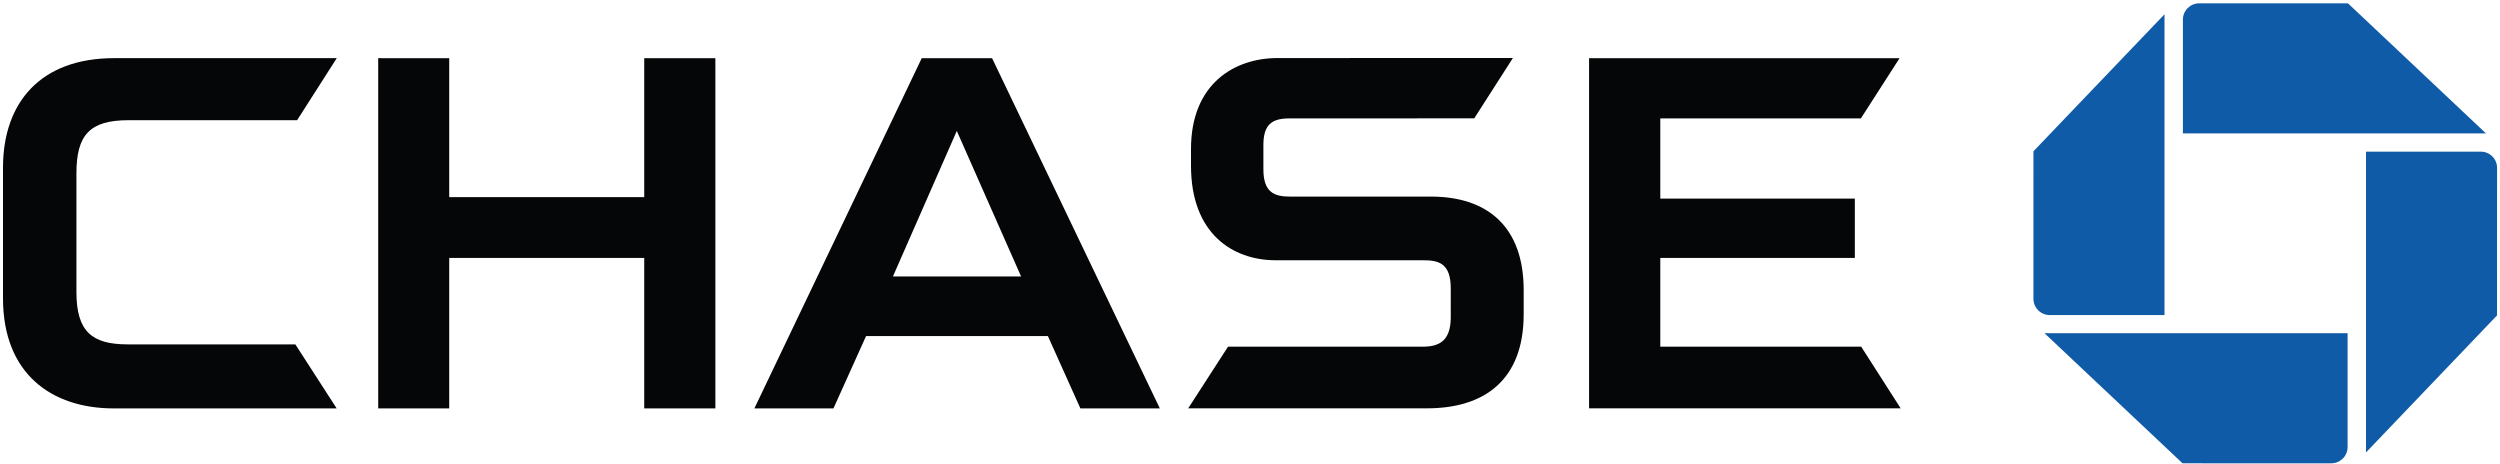 <?xml version="1.0" encoding="UTF-8" standalone="no"?>
<svg width="528px" height="98px" viewBox="0 0 528 98" version="1.1" xmlns="http://www.w3.org/2000/svg" xmlns:xlink="http://www.w3.org/1999/xlink" xmlns:sketch="http://www.bohemiancoding.com/sketch/ns">
    <!-- Generator: Sketch 3.3.3 (12072) - http://www.bohemiancoding.com/sketch -->
    <title>Chase_logo_2007 (1) Copy</title>
    <desc>Created with Sketch.</desc>
    <defs></defs>
    <g id="Page-1" stroke="none" stroke-width="1" fill="none" fill-rule="evenodd" sketch:type="MSPage">
        <g id="Chase_logo_2007-(1)-Copy" sketch:type="MSLayerGroup">
            <g id="logo" transform="translate(428.621, 0.158)" fill="#0F5BA7" sketch:type="MSShapeGroup">
                <path d="M35.867,0.543 C33.957,0.543 32.41,2.078 32.41,3.971 L32.41,28.02 L96.42,28.02 L67.27,0.545 L35.867,0.543" id="logo-ne"></path>
                <path d="M98.762,35.295 C98.762,33.397 97.226,31.868 95.304,31.868 L71.079,31.868 L71.079,95.395 L98.751,66.453 L98.762,35.295" id="logo-se"></path>
                <path d="M63.739,97.695 C65.645,97.695 67.192,96.157 67.192,94.259 L67.192,70.22 L3.179,70.22 L32.334,97.69 L63.739,97.695" id="logo-sw"></path>
                <path d="M0.84,62.947 C0.84,64.842 2.387,66.387 4.301,66.387 L28.523,66.387 L28.523,2.856 L0.844,31.789 L0.84,62.947" id="logo-nw"></path>
            </g>
            <g id="type" transform="translate(0.407, 11.763)" fill="#050607" sketch:type="MSShapeGroup">
                <path d="M135.654,0.535 L135.654,29.872 L94.469,29.872 L94.469,0.535 L79.469,0.521 L79.469,74.493 L94.469,74.493 L94.469,42.715 L135.654,42.715 L135.654,74.493 L150.679,74.493 L150.679,0.535 L135.654,0.535" id="H"></path>
                <path d="M335.205,0.535 L335.205,74.476 L401.014,74.476 L392.679,61.458 L350.248,61.458 L350.248,42.715 L391.335,42.715 L391.335,30.177 L350.248,30.177 L350.248,13.247 L392.608,13.247 L400.774,0.535 L335.205,0.535" id="E"></path>
                <path d="M23.711,0.517 C8.108,0.517 0.227,9.931 0.227,23.628 L0.227,51.24 C0.227,67.092 10.383,74.493 23.633,74.493 L70.696,74.489 L61.971,60.968 L26.541,60.968 C19.014,60.968 15.735,58.268 15.735,49.908 L15.735,24.857 C15.735,16.775 18.495,13.623 26.741,13.623 L62.341,13.623 L70.718,0.517 L23.711,0.517" id="C"></path>
                <path d="M269.381,0.499 C260.369,0.499 251.132,5.874 251.132,19.7 L251.132,23.253 C251.132,37.666 260.019,43.165 268.911,43.203 L300.12,43.203 C303.361,43.203 305.995,43.738 305.995,49.175 L305.991,55.456 C305.908,60.34 303.453,61.458 300.009,61.458 L258.951,61.458 L250.54,74.476 L300.975,74.476 C313.137,74.476 321.394,68.471 321.394,54.601 L321.394,49.504 C321.394,36.093 313.722,29.757 301.828,29.757 L272.027,29.757 C268.724,29.757 266.422,28.862 266.422,24.006 L266.422,18.892 C266.422,14.756 268,13.247 271.849,13.247 L310.951,13.231 L319.123,0.482 L269.381,0.499" id="S"></path>
                <path d="M194.259,0.535 L158.918,74.489 L175.621,74.489 L182.505,59.216 L220.909,59.216 L227.77,74.489 L244.547,74.489 L209.124,0.535 L194.259,0.535 L194.259,0.535 Z M201.67,15.889 L215.25,46.627 L188.177,46.627 L201.67,15.889 L201.67,15.889 Z" id="A"></path>
            </g>
        </g>
    </g>
</svg>